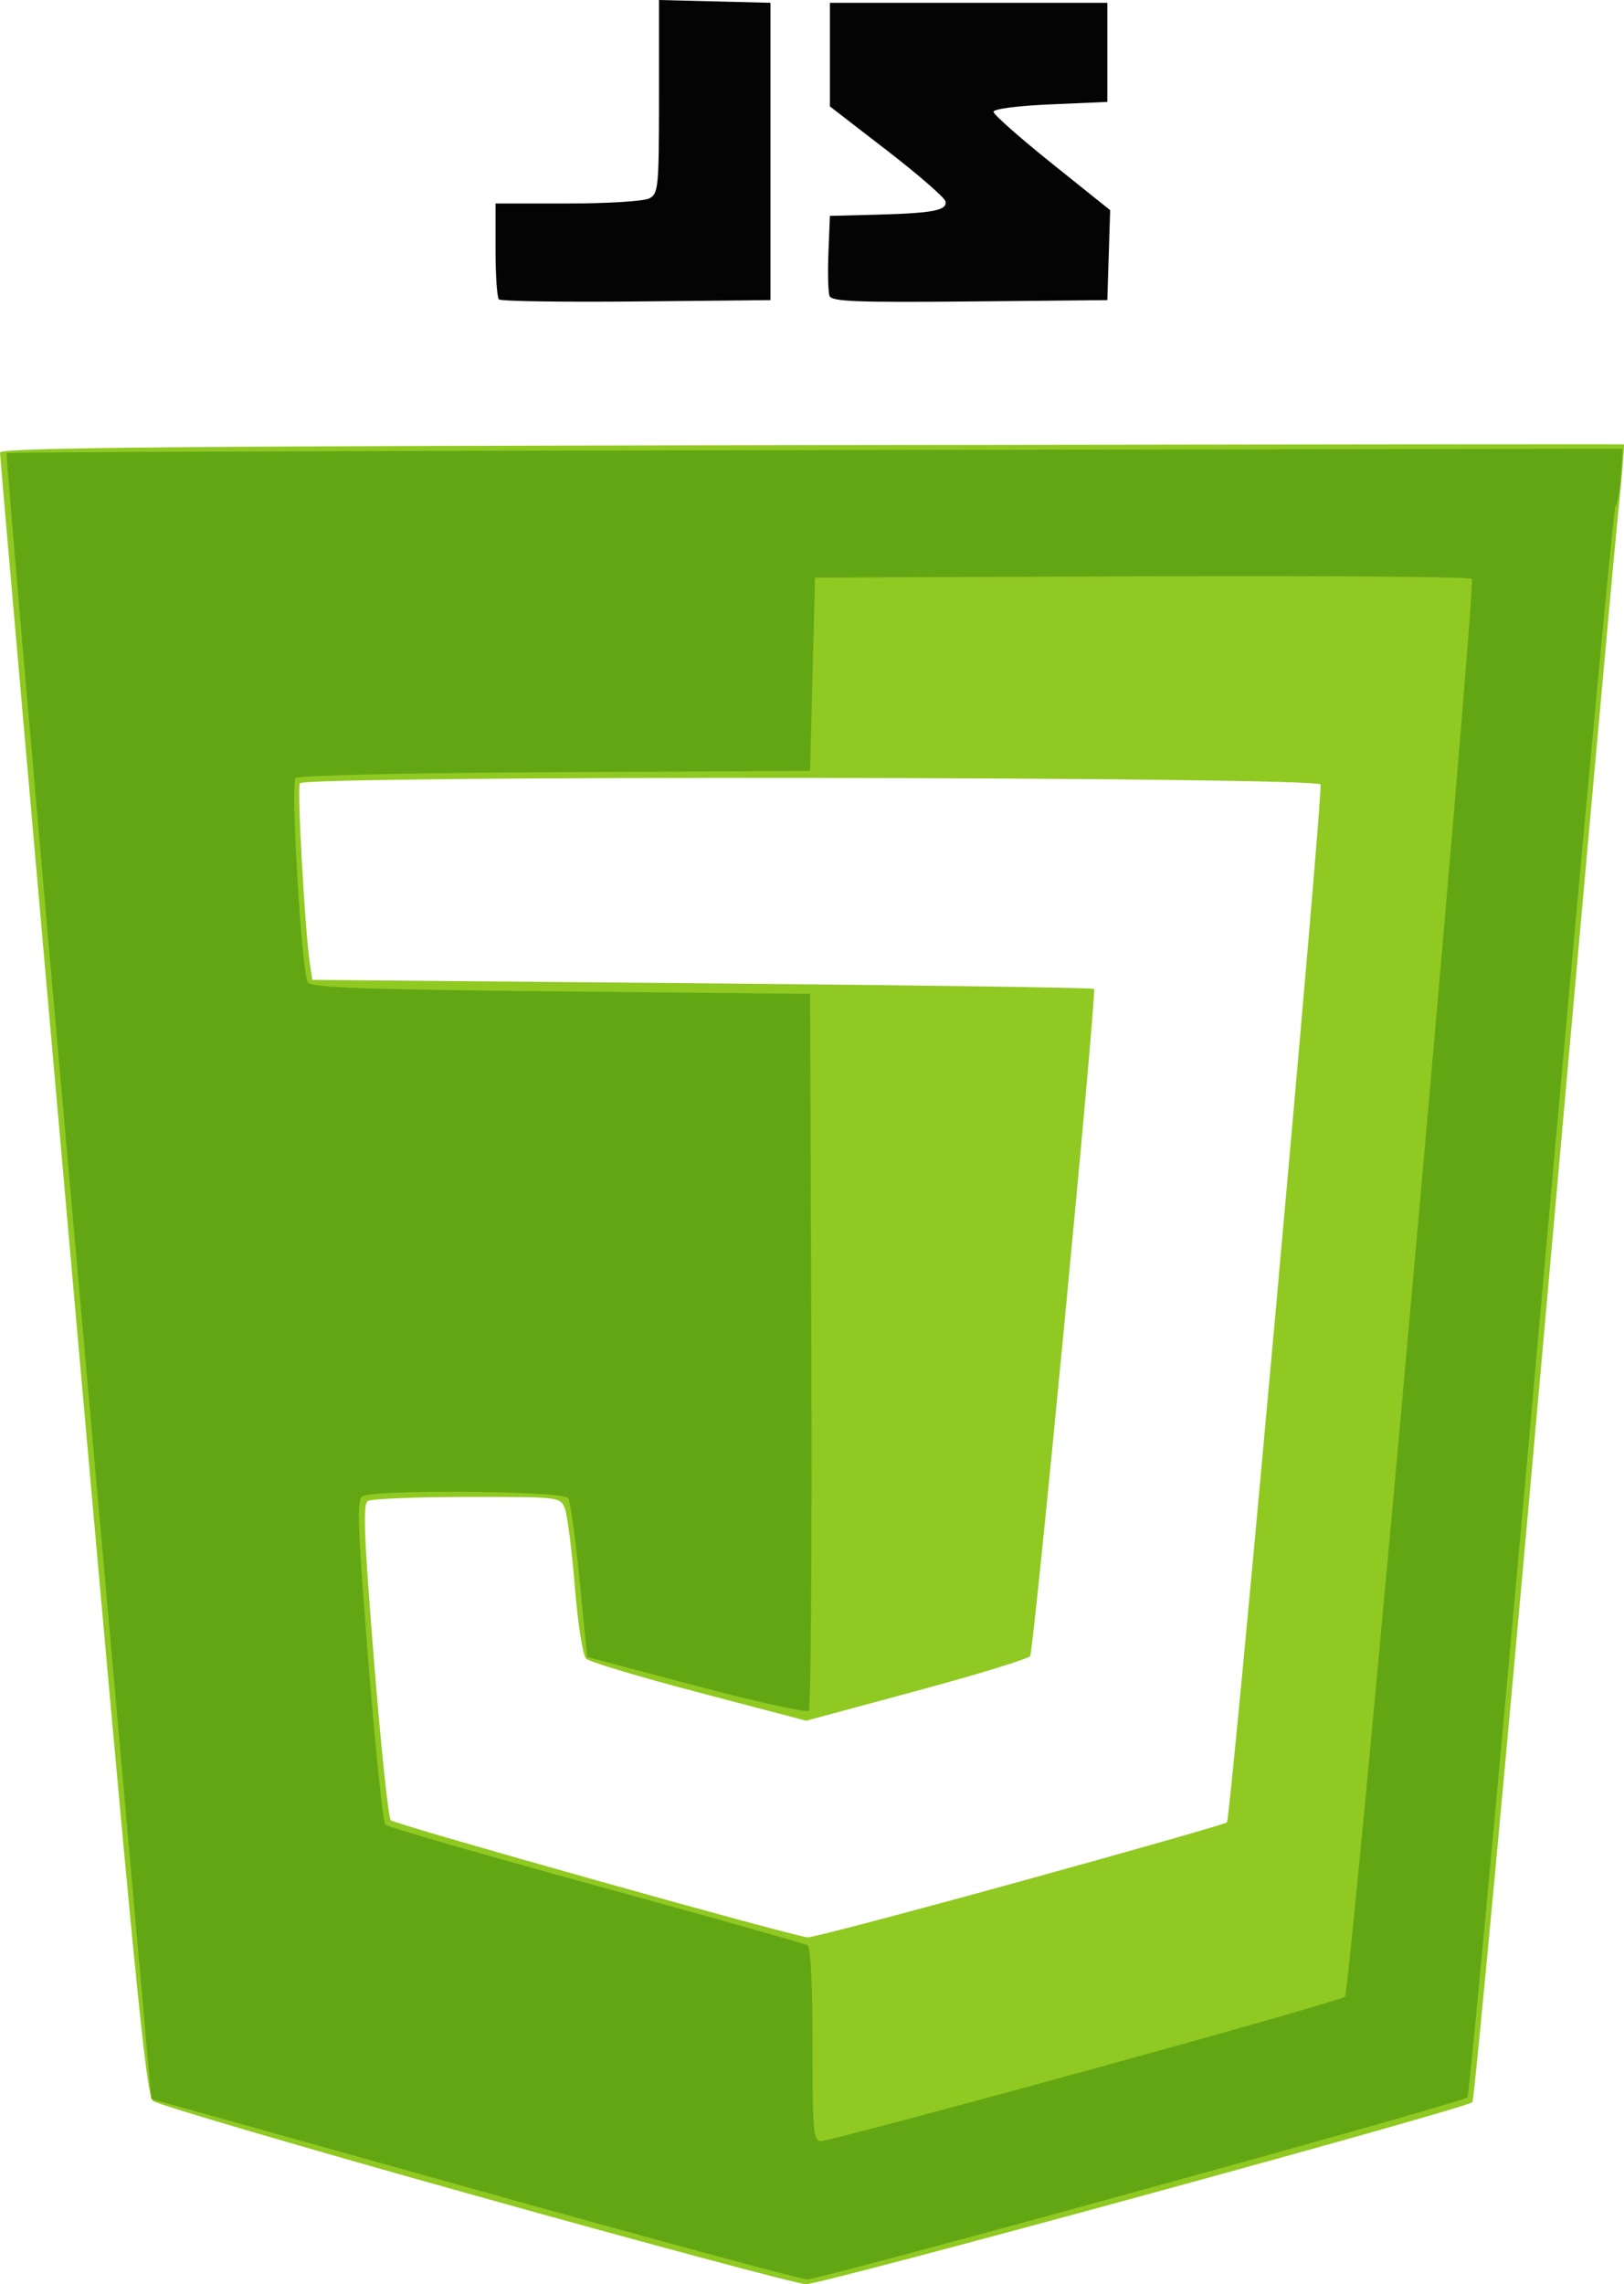 <?xml version="1.0" encoding="UTF-8" standalone="no"?>
<svg
   xmlns:dc="http://purl.org/dc/elements/1.1/"
   xmlns:cc="http://creativecommons.org/ns#"
   xmlns:rdf="http://www.w3.org/1999/02/22-rdf-syntax-ns#"
   xmlns:svg="http://www.w3.org/2000/svg"
   xmlns="http://www.w3.org/2000/svg"
   xmlns:sodipodi="http://sodipodi.sourceforge.net/DTD/sodipodi-0.dtd"
   xmlns:inkscape="http://www.inkscape.org/namespaces/inkscape"
   version="1.1"
   id="svg2"
   width="327.816"
   height="460.952"
   viewBox="0 0 327.816 460.952"
   sodipodi:docname="java.svg"
   inkscape:version="1.0.2-2 (e86c870879, 2021-01-15)">
  <defs
     id="defs6" />
  <sodipodi:namedview
     pagecolor="#ffffff"
     bordercolor="#666666"
     borderopacity="1"
     objecttolerance="10"
     gridtolerance="10"
     guidetolerance="10"
     inkscape:pageopacity="0"
     inkscape:pageshadow="2"
     inkscape:window-width="1920"
     inkscape:window-height="1027"
     id="namedview4"
     showgrid="false"
     inkscape:zoom="0.25683594"
     inkscape:cx="644.46066"
     inkscape:cy="663.2709"
     inkscape:window-x="-8"
     inkscape:window-y="1072"
     inkscape:window-maximized="1"
     inkscape:current-layer="g10"
     inkscape:document-rotation="0" />
  <g
     inkscape:groupmode="layer"
     inkscape:label="Image"
     id="g10"
     transform="translate(-352.039,1043.996)">
    <g
       id="g165"
       transform="translate(-49.165,829.225)">
      <path
         style="fill:#90c922"
         d="m 497.228,-1430.128 c -34.925,-9.759 -64.243,-18.371 -65.152,-19.136 -1.405,-1.183 -3.838,-26.058 -16.273,-166.392 -8.042,-90.75 -14.611,-165.56 -14.598,-166.244 0.018,-0.986 34.009,-1.297 163.773,-1.5 90.062,-0.141 163.871,-0.21 164.019,-0.154 0.148,0.056 -0.4,6.581 -1.216,14.5 -0.817,7.919 -7.601,83.023 -15.076,166.898 -7.475,83.875 -13.903,152.794 -14.284,153.154 -1.397,1.319 -131.529,36.842 -134.56,36.732 -1.723,-0.063 -31.707,-8.099 -66.632,-17.858 z m 109.836,-63.398 c 22.681,-6.254 41.492,-11.624 41.802,-11.934 0.786,-0.786 19.47,-207.907 18.893,-209.445 -0.605,-1.614 -205.039,-1.856 -206.035,-0.245 -0.588,0.952 1.046,29.988 2.059,36.582 l 0.474,3.087 78.68,0.691 c 43.274,0.38 78.874,0.885 79.11,1.121 0.592,0.592 -12.134,133.404 -12.903,134.647 -0.34,0.55 -10.649,3.709 -22.91,7.02 l -22.292,6.021 -21.608,-5.672 c -11.884,-3.12 -22.147,-6.196 -22.807,-6.838 -0.688,-0.669 -1.669,-6.918 -2.302,-14.666 -0.607,-7.425 -1.52,-14.512 -2.03,-15.75 -0.915,-2.221 -1.166,-2.25 -19.698,-2.235 -10.324,0.01 -19.344,0.379 -20.045,0.824 -1.022,0.649 -0.777,7 1.243,32.178 1.384,17.253 2.91,31.763 3.391,32.244 0.874,0.874 81.264,23.446 84.188,23.638 0.852,0.056 20.106,-5.015 42.787,-11.269 z"
         id="path32-9"
         sodipodi:nodetypes="sssssssssssssssscsssscsssscsssss" />
      <path
         style="fill:#62a713"
         d="m 496.74,-1431.489 -64.988,-18.166 -14.784,-165.894 c -8.131,-91.242 -14.628,-166.05 -14.437,-166.241 0.191,-0.191 73.663,-0.463 163.272,-0.606 l 162.926,-0.259 -0.354,5.5 c -0.195,3.025 -0.676,5.725 -1.068,6 -0.392,0.275 -7.124,72.5 -14.96,160.5 -7.836,88 -14.555,160.309 -14.932,160.687 -1.102,1.104 -130.779,36.822 -133.35,36.729 -1.284,-0.046 -31.58,-8.259 -67.324,-18.25 z m 123.488,-23.787 c 28.325,-7.772 51.928,-14.525 52.452,-15.007 1.16,-1.068 26.59,-285.062 25.621,-286.129 -0.378,-0.416 -30.362,-0.641 -66.63,-0.5 l -65.943,0.257 -0.5,19.5 -0.5,19.5 -51.459,0.259 c -29.809,0.15 -51.848,0.648 -52.384,1.184 -1.076,1.076 1.195,39.199 2.457,41.242 0.647,1.047 11.046,1.417 51.099,1.815 l 50.287,0.5 0.257,71.943 c 0.141,39.569 -0.096,72.296 -0.528,72.728 -0.432,0.432 -10.672,-1.836 -22.757,-5.038 l -21.972,-5.823 -1.518,-15.405 c -0.835,-8.473 -1.874,-15.968 -2.309,-16.655 -0.935,-1.476 -39.258,-1.799 -41.546,-0.35 -1.156,0.732 -0.967,5.979 1.19,33.125 1.41,17.74 2.956,32.648 3.435,33.127 0.48,0.48 19.633,6.016 42.563,12.303 22.93,6.287 42.14,11.708 42.688,12.047 0.607,0.375 0.996,8.222 0.996,20.057 0,17.847 0.143,19.441 1.75,19.445 0.963,0 24.925,-6.354 53.25,-14.126 z"
         id="path22-0"
         sodipodi:nodetypes="scssscsssssssssscccsssscssscsssssssscs" />
      <path
         style="fill:#040404"
         d="m 501.91,-1812.806 c -0.375,-0.375 -0.682,-4.882 -0.682,-10.016 v -9.333 h 14.566 c 8.128,0 15.421,-0.458 16.5,-1.035 1.811,-0.969 1.934,-2.28 1.934,-20.533 v -19.498 l 11.25,0.283 11.25,0.283 v 30 30 l -27.068,0.266 c -14.887,0.146 -27.375,-0.041 -27.75,-0.417 z m 66.745,-0.677 c -0.287,-0.748 -0.388,-4.692 -0.225,-8.766 l 0.297,-7.406 9.5,-0.249 c 11.363,-0.298 14.239,-0.861 13.816,-2.704 -0.174,-0.76 -5.491,-5.377 -11.816,-10.259 l -11.5,-8.878 v -10.455 -10.455 h 28 28 v 10 10 l -11.5,0.5 c -6.693,0.291 -11.49,0.918 -11.475,1.5 0.014,0.55 5.317,5.24 11.785,10.423 l 11.76,9.423 -0.285,9.077 -0.285,9.077 -27.775,0.266 c -22.673,0.217 -27.871,0.016 -28.297,-1.094 z"
         id="path20-2"
         sodipodi:nodetypes="sscssscccccsssscssscccccccssscccss" />
    </g>
  </g>
</svg>
